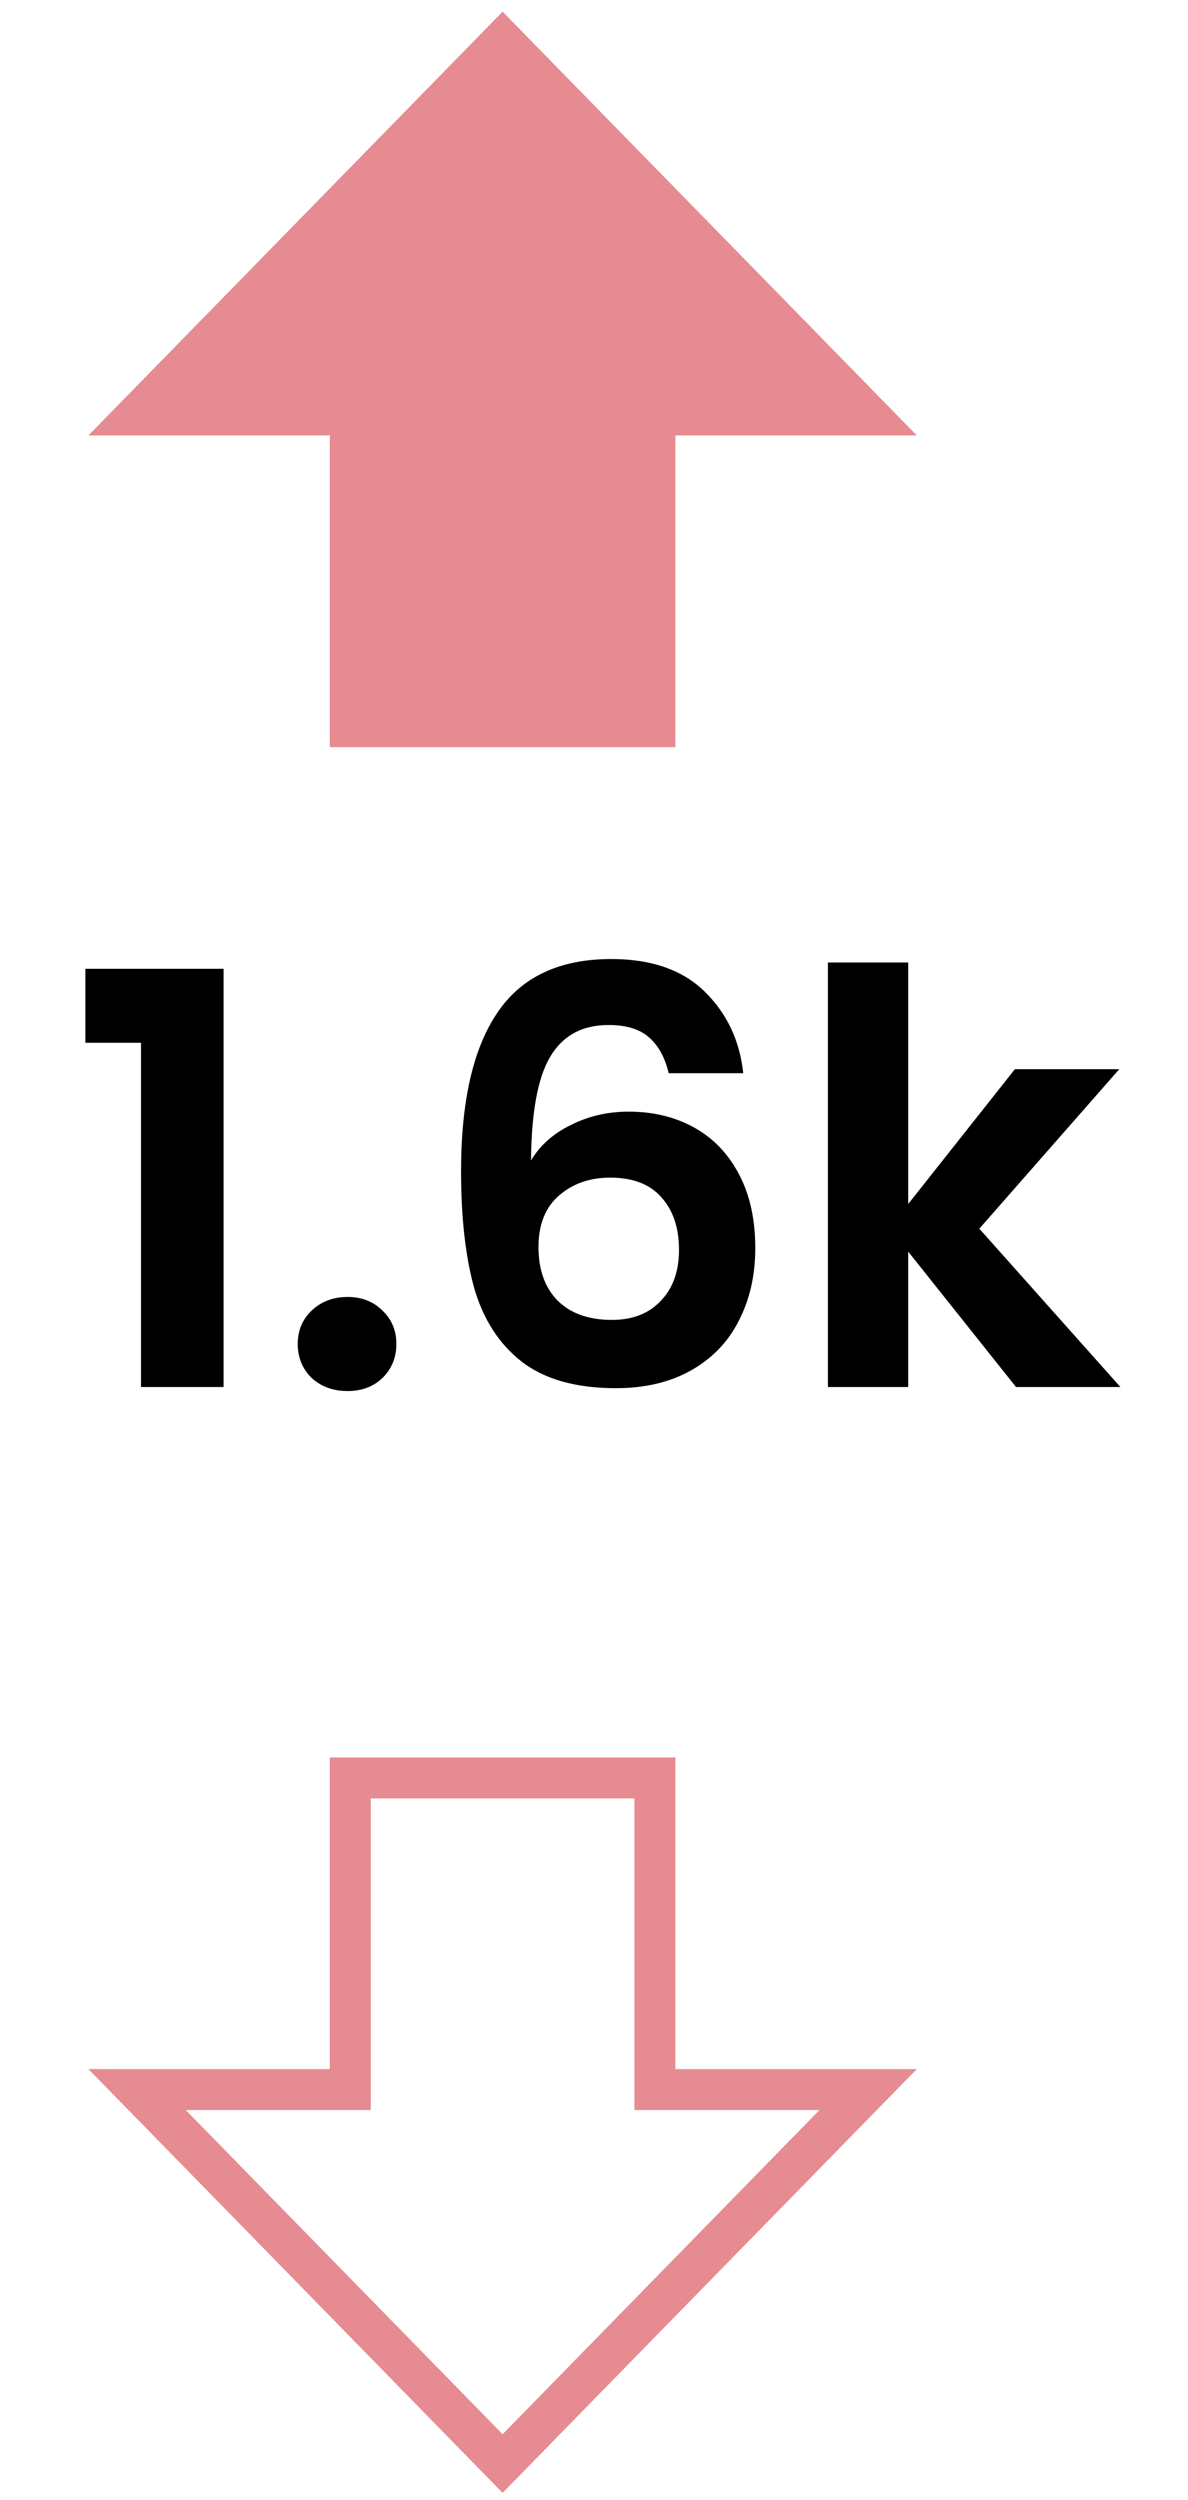<svg width="29" height="61" viewBox="0 0 29 61" fill="none" xmlns="http://www.w3.org/2000/svg">
<path d="M12.269 1L3.346 10.126H8.551V17.731H15.987V10.126H21.192L12.269 1Z" fill="#E68B91" stroke="#E68B91"/>
<path d="M12.269 60.115L21.192 50.989H15.987L15.987 43.385H8.551V50.989H3.346L12.269 60.115Z" stroke="#E68B91"/>
<path d="M2.084 25.446V23.64H5.458V33.846H3.442V25.446H2.084ZM8.486 33.944C8.132 33.944 7.838 33.837 7.604 33.622C7.38 33.398 7.268 33.123 7.268 32.796C7.268 32.469 7.38 32.199 7.604 31.984C7.838 31.76 8.132 31.648 8.486 31.648C8.832 31.648 9.116 31.76 9.34 31.984C9.564 32.199 9.676 32.469 9.676 32.796C9.676 33.123 9.564 33.398 9.34 33.622C9.116 33.837 8.832 33.944 8.486 33.944ZM16.323 26.188C16.23 25.796 16.066 25.502 15.833 25.306C15.609 25.11 15.282 25.012 14.853 25.012C14.209 25.012 13.733 25.273 13.425 25.796C13.126 26.309 12.972 27.149 12.963 28.316C13.187 27.943 13.514 27.654 13.943 27.448C14.372 27.233 14.839 27.126 15.343 27.126C15.95 27.126 16.486 27.257 16.953 27.518C17.42 27.779 17.784 28.162 18.045 28.666C18.306 29.161 18.437 29.758 18.437 30.458C18.437 31.121 18.302 31.713 18.031 32.236C17.77 32.749 17.382 33.151 16.869 33.44C16.356 33.73 15.744 33.874 15.035 33.874C14.064 33.874 13.299 33.66 12.739 33.23C12.188 32.801 11.801 32.203 11.577 31.438C11.362 30.663 11.255 29.712 11.255 28.582C11.255 26.874 11.549 25.586 12.137 24.718C12.725 23.841 13.654 23.402 14.923 23.402C15.903 23.402 16.664 23.668 17.205 24.2C17.746 24.732 18.059 25.395 18.143 26.188H16.323ZM14.895 28.736C14.4 28.736 13.985 28.881 13.649 29.17C13.313 29.459 13.145 29.88 13.145 30.43C13.145 30.981 13.299 31.415 13.607 31.732C13.924 32.05 14.368 32.208 14.937 32.208C15.441 32.208 15.838 32.054 16.127 31.746C16.426 31.438 16.575 31.023 16.575 30.5C16.575 29.959 16.43 29.529 16.141 29.212C15.861 28.895 15.446 28.736 14.895 28.736ZM24.802 33.846L22.17 30.542V33.846H20.21V23.486H22.17V29.38L24.774 26.09H27.322L23.906 29.982L27.35 33.846H24.802Z" fill="black"/>
</svg>
